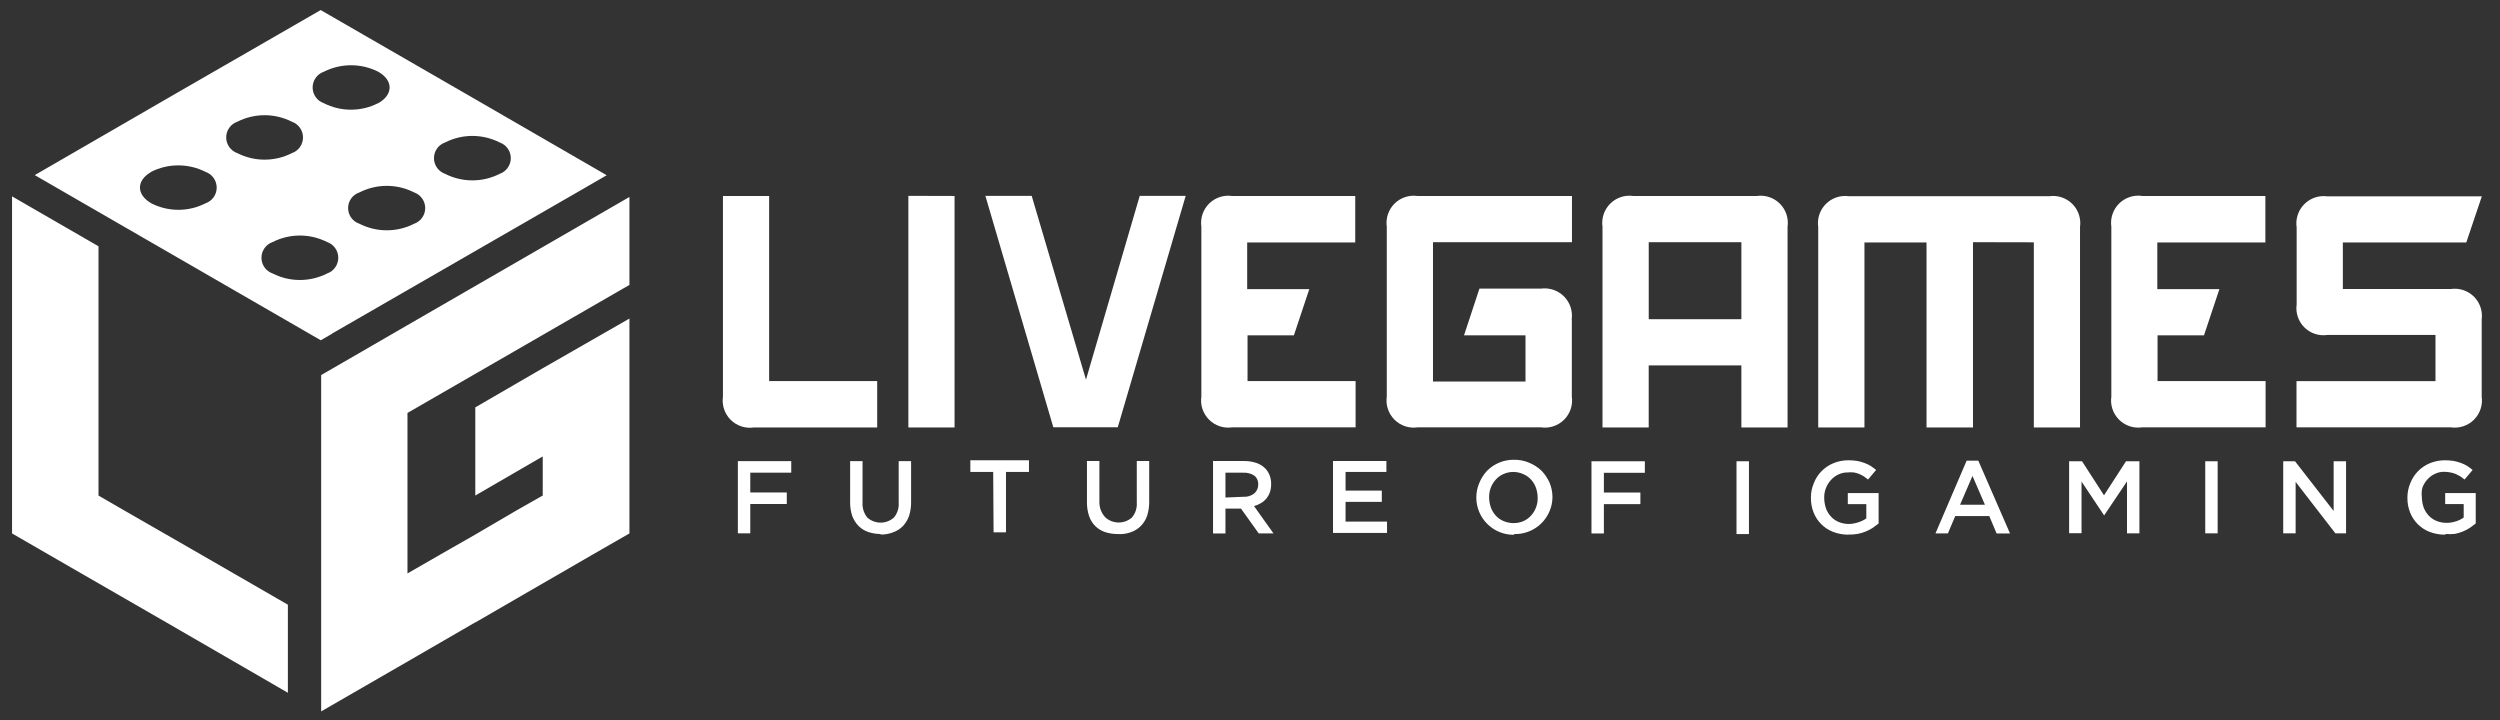 <svg xmlns="http://www.w3.org/2000/svg" width="118" height="34" viewBox="0 0 118 34">
    <rect x="0" y="0" width="118" height="34" fill="#333333" stroke="none"/>
    <g fill="none" fill-rule="evenodd">
        <g fill="#FFF" fill-rule="nonzero">
            <g>
                <path d="M41.41 20.177h-5.833c-.4.058-.805-.077-1.091-.363-.286-.286-.42-.69-.363-1.09V9.25h2.18v8.735h5.1v2.192h.007zm1.465-10.933v10.933h2.18V9.25l-2.18-.006zm5.821 0H46.51l3.206 10.922h3.043l3.206-10.922h-2.169l-2.538 8.676-2.562-8.676zm12.375 6.584l.727-2.181h-2.931v-2.204h5.1V9.25h-5.81c-.4-.057-.804.077-1.09.363-.286.286-.42.69-.363 1.091v8.014c-.058.4.077.804.363 1.09.286.287.69.421 1.09.363h5.827v-2.186h-5.1v-2.157h2.187zM74.184 15.077c.056-.4-.08-.802-.365-1.088-.286-.285-.688-.42-1.088-.366h-2.902l-.727 2.205h2.902v2.18h-4.367v-6.577h6.56v-2.18H66.91c-.4-.058-.805.076-1.091.362-.286.286-.42.69-.363 1.091v8.014c-.058.4.077.804.363 1.09.286.287.69.421 1.09.363h5.828c.4.058.804-.076 1.09-.363.287-.286.421-.69.363-1.09v-3.635l-.006-.006zm1.454 5.1v-9.473c-.057-.4.077-.805.363-1.09.286-.287.69-.421 1.091-.364h5.827c.4-.057.805.077 1.09.363.287.286.421.69.364 1.091v9.473h-2.18v-2.93h-4.374v2.93h-2.18zm6.554-8.746H77.82v3.635h4.373V11.43zm10.933 0v8.746h-2.193v-8.734h-2.93v8.734H85.82v-9.461c-.058-.4.076-.805.363-1.091.286-.286.69-.42 1.09-.363h9.45c.4-.058.805.077 1.091.363.286.286.42.69.363 1.09v9.462h-2.18v-8.74l-2.873-.006zm10.903 4.397l.727-2.181h-2.93v-2.204h5.1V9.25h-5.804c-.403-.062-.81.071-1.1.358-.289.287-.424.693-.366 1.096v8.014c-.058.4.077.804.363 1.09.286.287.69.421 1.091.363h5.827v-2.186h-5.1v-2.157h2.192zm13.114-6.56h-7.287c-.402-.056-.807.08-1.093.369-.286.288-.42.695-.36 1.096v3.635c-.057.4.079.801.365 1.085.286.284.69.416 1.088.357h5.1v2.18h-6.56v2.181h7.287c.4.058.805-.076 1.091-.363.286-.286.42-.69.363-1.09v-3.635c.053-.399-.083-.8-.368-1.083-.286-.283-.688-.416-1.086-.359h-5.1v-2.198h5.827l.733-2.175zM34.809 21.766h2.538v.545h-1.934v.932h1.723v.545h-1.723v1.384h-.586v-3.4l-.018-.006zm6.765 3.44c-.2-.001-.397-.033-.586-.093-.175-.06-.333-.157-.464-.287-.13-.135-.23-.295-.298-.47-.07-.21-.104-.433-.1-.656v-1.934h.586V23.7c-.02.262.059.522.223.727.358.322.902.322 1.26 0 .163-.199.243-.453.223-.71v-1.951h.586v1.928c.003.227-.03.453-.1.669-.065.179-.167.342-.298.48-.13.13-.29.228-.464.288-.187.07-.386.104-.586.1l.018-.024zm5.305-2.93H45.8v-.551h2.767v.55h-1.084v2.85h-.586l-.018-2.85zm5.862 2.93c-.2 0-.397-.031-.586-.093-.174-.06-.333-.157-.463-.287-.13-.133-.228-.293-.288-.47-.07-.21-.103-.433-.1-.656v-1.94h.587v1.934c-.005.27.096.531.281.727.359.322.902.322 1.26 0 .164-.198.244-.453.224-.709V21.76h.586v1.923c.003.226-.03.452-.1.668-.063.18-.165.344-.299.48-.13.13-.289.229-.463.288-.198.074-.41.104-.621.088h-.018zm5.944-1.758c.183.012.364-.042.51-.152.124-.105.195-.26.194-.422.01-.162-.057-.319-.182-.422-.154-.102-.337-.151-.522-.141h-.844v1.172l.844-.035zm-1.477-1.688h1.518c.2-.001.397.03.586.094.155.053.296.141.41.258.09.094.16.206.206.328.049.131.073.27.07.41.002.13-.018.258-.058.381-.038.108-.094.21-.164.3-.074.085-.161.159-.258.216-.103.062-.213.109-.329.14l.92 1.29h-.697l-.838-1.172h-.733v1.173h-.586v-3.424l-.047.006zm5.698 0h2.532v.516H63.51v.88h1.711v.533H63.51v.932h1.958v.533h-2.55V21.76h-.012zm8.535 2.931c.16 0 .317-.031.463-.094.136-.06.257-.148.358-.258.211-.231.325-.536.316-.85-.001-.16-.03-.318-.082-.469-.052-.143-.132-.274-.234-.387-.103-.112-.23-.2-.37-.257-.296-.134-.635-.134-.932 0-.135.06-.257.148-.357.257-.212.232-.325.537-.317.85.002.16.03.319.082.47.053.142.132.274.235.386.102.112.229.2.37.258.148.062.307.093.468.094zm0 .551c-.971 0-1.759-.787-1.759-1.759-.001-.231.045-.46.135-.674.085-.217.21-.416.37-.586.337-.34.798-.53 1.277-.522.246-.004.49.044.716.141.217.09.416.219.586.381.153.162.277.348.37.551.09.213.138.442.14.674.001.232-.044.461-.135.674-.277.669-.935 1.1-1.659 1.085l-.041.035zm3.658-3.47h2.538v.545h-1.934v.932h1.723v.545h-1.723v1.384h-.586v-3.4l-.018-.006zm6.864 0h.587v3.435h-.587v-3.435zm5.276 3.464c-.248.001-.495-.045-.727-.135-.42-.165-.751-.499-.914-.92-.086-.222-.128-.46-.123-.698-.002-.231.044-.46.135-.674.164-.427.497-.768.92-.943.225-.094.466-.141.71-.141.137 0 .274.01.41.03.115.02.23.052.34.093.104.036.204.083.299.14.092.06.18.124.263.194l-.38.451-.206-.152c-.07-.041-.142-.078-.217-.111-.079-.033-.161-.057-.246-.07-.1-.011-.2-.011-.299 0-.152-.003-.303.031-.44.099-.13.062-.248.15-.345.258-.101.112-.18.24-.235.38-.058.148-.086.306-.082.464.002.167.03.333.082.492.052.143.132.275.235.387.102.112.228.2.369.258.149.062.308.093.469.094.158-.002.314-.03.463-.082.132-.04.257-.101.37-.182v-.674h-.874v-.522h1.454v1.437c-.094.07-.182.14-.276.205-.217.141-.46.239-.715.287-.145.025-.293.034-.44.03v.005zm6.449-1.413l-.587-1.36-.586 1.36h1.173zm-.862-2.08h.55l1.496 3.435h-.633l-.346-.821h-1.606l-.346.82h-.587l1.472-3.435zm4.813.029h.633l1.037 1.606 1.038-1.606h.633v3.4h-.586v-2.45l-1.079 1.606-1.067-1.6v2.438h-.586v-3.4l-.023.006zm6.448 0h.586v3.4h-.586v-3.4zm3.687 0h.551l1.823 2.345v-2.345h.586v3.4h-.504l-1.876-2.427v2.427h-.586v-3.4h.006zm7.62 3.464c-.248.001-.494-.045-.726-.135-.42-.165-.751-.499-.915-.92-.086-.222-.128-.46-.123-.698-.001-.231.045-.46.135-.674.165-.427.497-.768.92-.943.225-.094.466-.141.71-.141.137 0 .274.01.41.03.116.02.23.052.34.093.104.036.205.083.3.14.091.06.18.124.263.194l-.381.451-.205-.152c-.07-.041-.143-.078-.217-.111-.08-.033-.162-.057-.246-.07-.099-.021-.199-.031-.3-.03-.152-.002-.302.032-.439.1-.131.062-.249.15-.346.258-.1.111-.18.24-.234.38-.038.144-.048.293-.03.44.003.168.03.334.082.493.053.143.132.274.235.387.103.112.229.2.37.258.148.06.307.093.468.093.154.003.306-.021.452-.07.132-.04.257-.101.369-.182v-.633h-.874v-.522h1.442v1.437c-.093.07-.181.14-.275.205-.217.141-.46.239-.715.287-.14.012-.282.014-.422.006l-.047.03zM.569 15.095L.569 16.766.569 21.033.569 25.178 2.292 26.174 7.855 29.381 11.542 31.514 13.588 32.699 13.588 28.542 9.485 26.174 5.886 24.105 4.649 23.39 4.649 18.266 4.649 17.451 4.649 15.787 4.649 11.624.569 9.268.569 13.43zM19.233 21.074L19.233 19.491 29.709 13.448 29.709 9.297 19.233 15.347 15.159 17.703 15.159 21.848 15.159 23.431 15.159 27.575 15.159 29.422 15.159 33.578 18.735 31.514 19.233 31.227 22.422 29.381 22.434 29.381 24.398 28.243 27.997 26.162 29.709 25.178 29.709 21.033 29.709 19.187 29.709 16.766 29.709 15.036 25.617 17.381 22.434 19.228 22.434 23.39 25.617 21.543 25.617 23.39 24.398 24.081 22.434 25.23 20.804 26.162 19.233 27.065 19.233 25.23zM11.202 7.228c-.315-.11-.526-.408-.526-.742s.211-.631.526-.741c.81-.41 1.765-.41 2.574 0 .315.11.526.407.526.741s-.21.632-.526.742c-.809.41-1.765.41-2.574 0zm4.479 8.512l11.87-6.841 1.085-.628-6.448-3.728L15.136.475 8.1 4.53l-6.46 3.735 1.085.627 11.87 6.853.546.316.545-.316-.006-.006zM17.844 4.87c-.804.41-1.757.41-2.562 0-.315-.11-.526-.407-.526-.741s.211-.632.526-.742c.81-.41 1.765-.41 2.574 0 .715.41.71 1.079 0 1.483h-.012zm3.166 3.336c-.316-.11-.527-.408-.527-.742s.211-.631.527-.741c.808-.41 1.764-.41 2.573 0 .315.11.527.407.527.741s-.212.632-.527.742c-.809.41-1.765.41-2.573 0zM7.128 8.113c.809-.41 1.765-.41 2.574 0 .315.11.526.408.526.742s-.211.631-.526.741c-.805.41-1.757.41-2.562 0-.71-.41-.715-1.078 0-1.483h-.012zm5.74 3.312c.808-.41 1.764-.41 2.573 0 .315.11.526.408.526.742s-.211.631-.526.741c-.809.41-1.765.41-2.574 0-.315-.11-.526-.407-.526-.741s.211-.632.526-.742zM16.97 9.08c.808-.41 1.764-.41 2.573 0 .315.11.527.408.527.742s-.212.631-.527.741c-.809.41-1.765.41-2.573 0-.322-.104-.54-.403-.54-.741 0-.338.218-.637.54-.742z" transform="translate(-129 -33) translate(129 33)"/>
            </g>
        </g>
    </g>
</svg>
